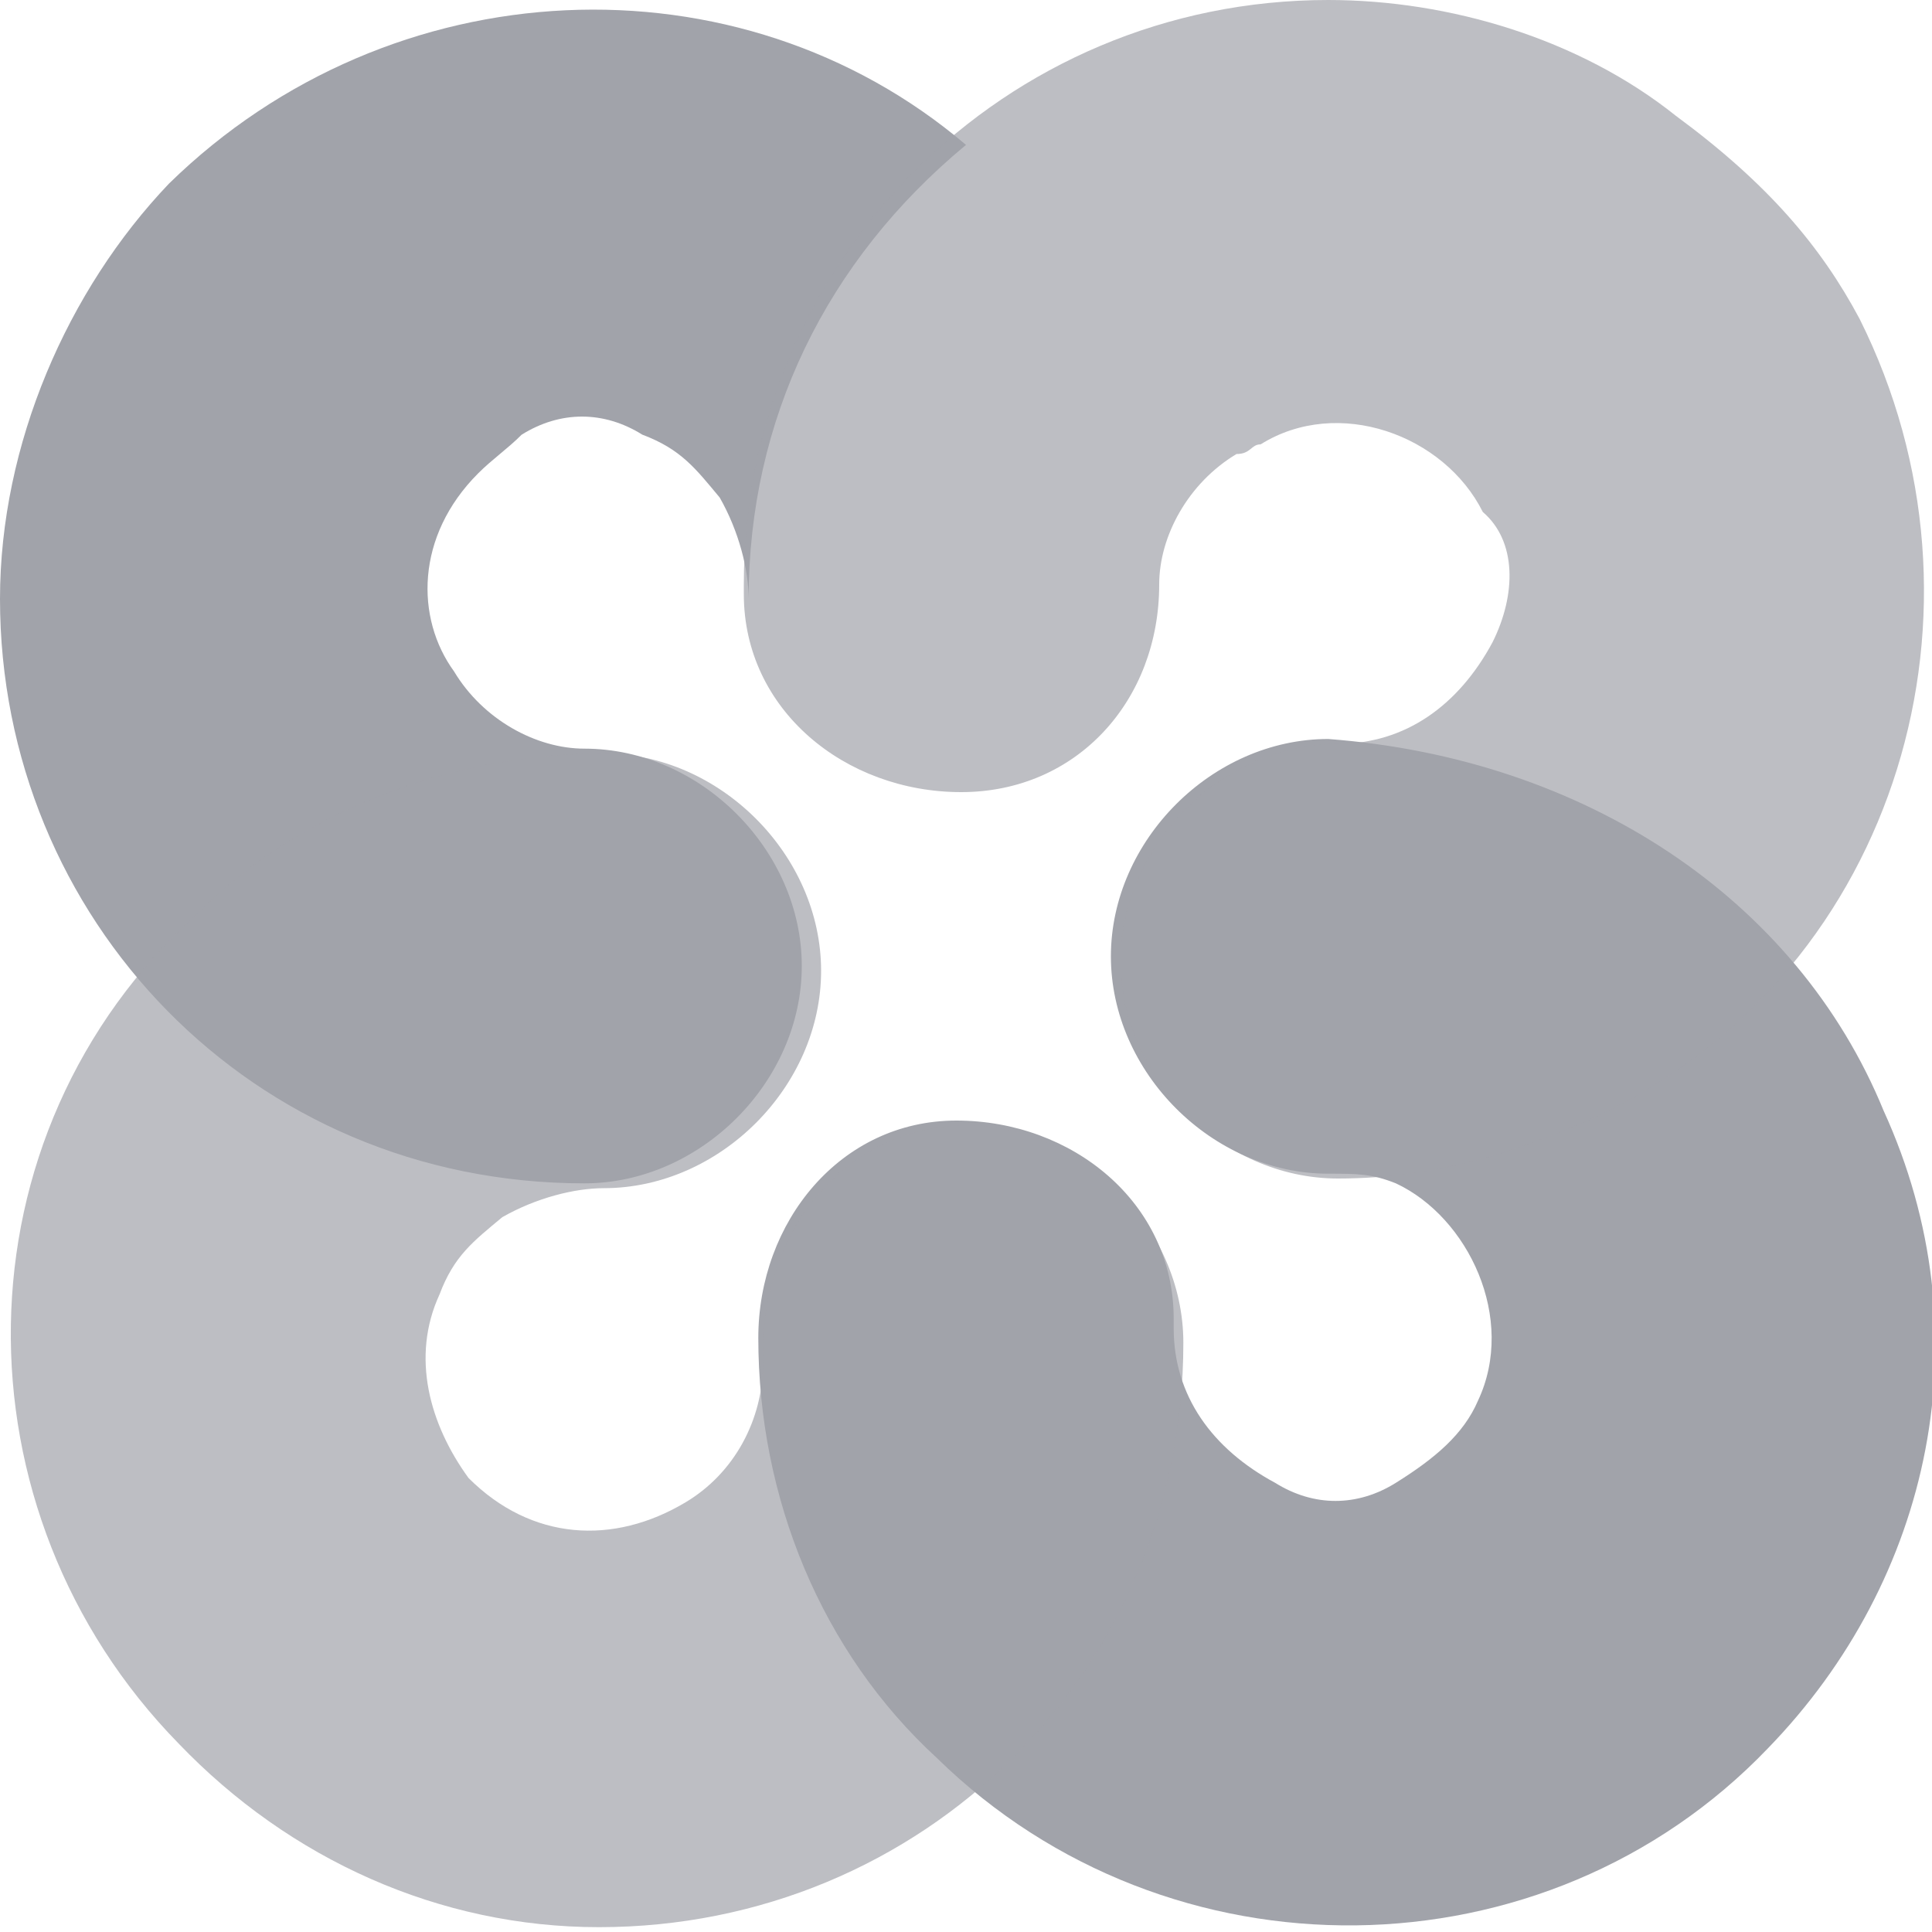 <?xml version="1.0" encoding="utf-8"?>
<!-- Generator: Adobe Illustrator 24.0.1, SVG Export Plug-In . SVG Version: 6.00 Build 0)  -->
<svg version="1.1" id="Layer_1" xmlns="http://www.w3.org/2000/svg" xmlns:xlink="http://www.w3.org/1999/xlink" x="0px" y="0px"
	 width="40px" height="40px" viewBox="0 0 40 40" style="enable-background:new 0 0 40 40;" xml:space="preserve">
<style type="text/css">
	.st0{fill:#A1A3AA;}
	.st1{opacity:0.7;fill:#A1A3AA;enable-background:new    ;}
</style>
<g>
	<path class="st0" d="M9.9,9.8c-1.3,1.3-1.3,3-0.5,4.1c0.6,1,1.7,1.6,2.7,1.6c2.4,0,4.5,2.1,4.5,4.5s-2.1,4.5-4.5,4.5
		C5.2,24.5,0,19,0,12.4C0,9.2,1.4,6,3.5,3.8C8.1-0.7,15.3-1,20,3c-2.9,2.4-4.5,5.7-4.5,9.4c0,2.4,2.1,4.5,4.5,4.5
		c-2.4,0-4.5-2.1-4.5-4.5l0,0c0-0.6-0.2-1.4-0.6-2.1c-0.5-0.6-0.8-1-1.6-1.3c-0.8-0.5-1.7-0.5-2.5,0C10.5,9.3,10.2,9.5,9.9,9.8z
		 M39,23c2.1,4.6,1,9.7-2.4,13.2C32,41,24.2,41.1,19.4,36.4c-2.4-2.2-3.7-5.4-3.7-8.7c0-2.4,1.7-4.5,4.1-4.5s4.5,1.7,4.5,4.1v0.2
		c0,1.4,0.8,2.5,2.1,3.2c0.8,0.5,1.7,0.5,2.5,0c0.8-0.5,1.4-1,1.7-1.7c0.8-1.7-0.2-3.8-1.7-4.5c-0.5-0.2-0.8-0.2-1.4-0.2
		c-2.4,0-4.5-2.1-4.5-4.5s2.1-4.5,4.5-4.5C32.8,15.7,37.2,18.6,39,23L39,23z"/>
	<path class="st1" d="M20,23.3c2.4,0,4.5,2.1,4.5,4.5c0,6.8-5.4,12.1-12.1,12.1c-3.3,0-6.4-1.4-8.7-3.8C-1,31.3-1,23.5,4.1,18.9
		c2.2-2.2,5.4-3.3,8.4-3.3c2.4,0,4.5,2.1,4.5,4.5s-2.1,4.5-4.5,4.5l0,0c-0.6,0-1.4,0.2-2.1,0.6c-0.6,0.5-1,0.8-1.3,1.6
		c-0.6,1.3-0.2,2.7,0.6,3.8l0,0c1.3,1.3,3,1.4,4.5,0.5c1-0.6,1.6-1.7,1.6-2.9C15.7,25.4,17.6,23.3,20,23.3z M38.5,6.6
		c3,6,0.8,13.4-5.2,16.4c-1.7,0.8-3.5,1.4-5.6,1.4c-2.4,0-4.5-2.1-4.5-4.5s2.1-4.5,4.5-4.5c1.4,0,2.5-0.8,3.2-2.1
		c0.5-1,0.5-2.1-0.2-2.7c-0.8-1.6-3-2.4-4.6-1.4c-0.2,0-0.2,0.2-0.5,0.2c-1,0.6-1.6,1.7-1.6,2.7c0,2.4-1.7,4.3-4.1,4.3
		s-4.5-1.7-4.5-4.1v-0.2c0-6.7,5.4-12.1,12.1-12.1c2.5,0,5.2,0.8,7.2,2.4l0,0C36.6,3.8,37.7,5.1,38.5,6.6L38.5,6.6z"/>
</g>
</svg>
